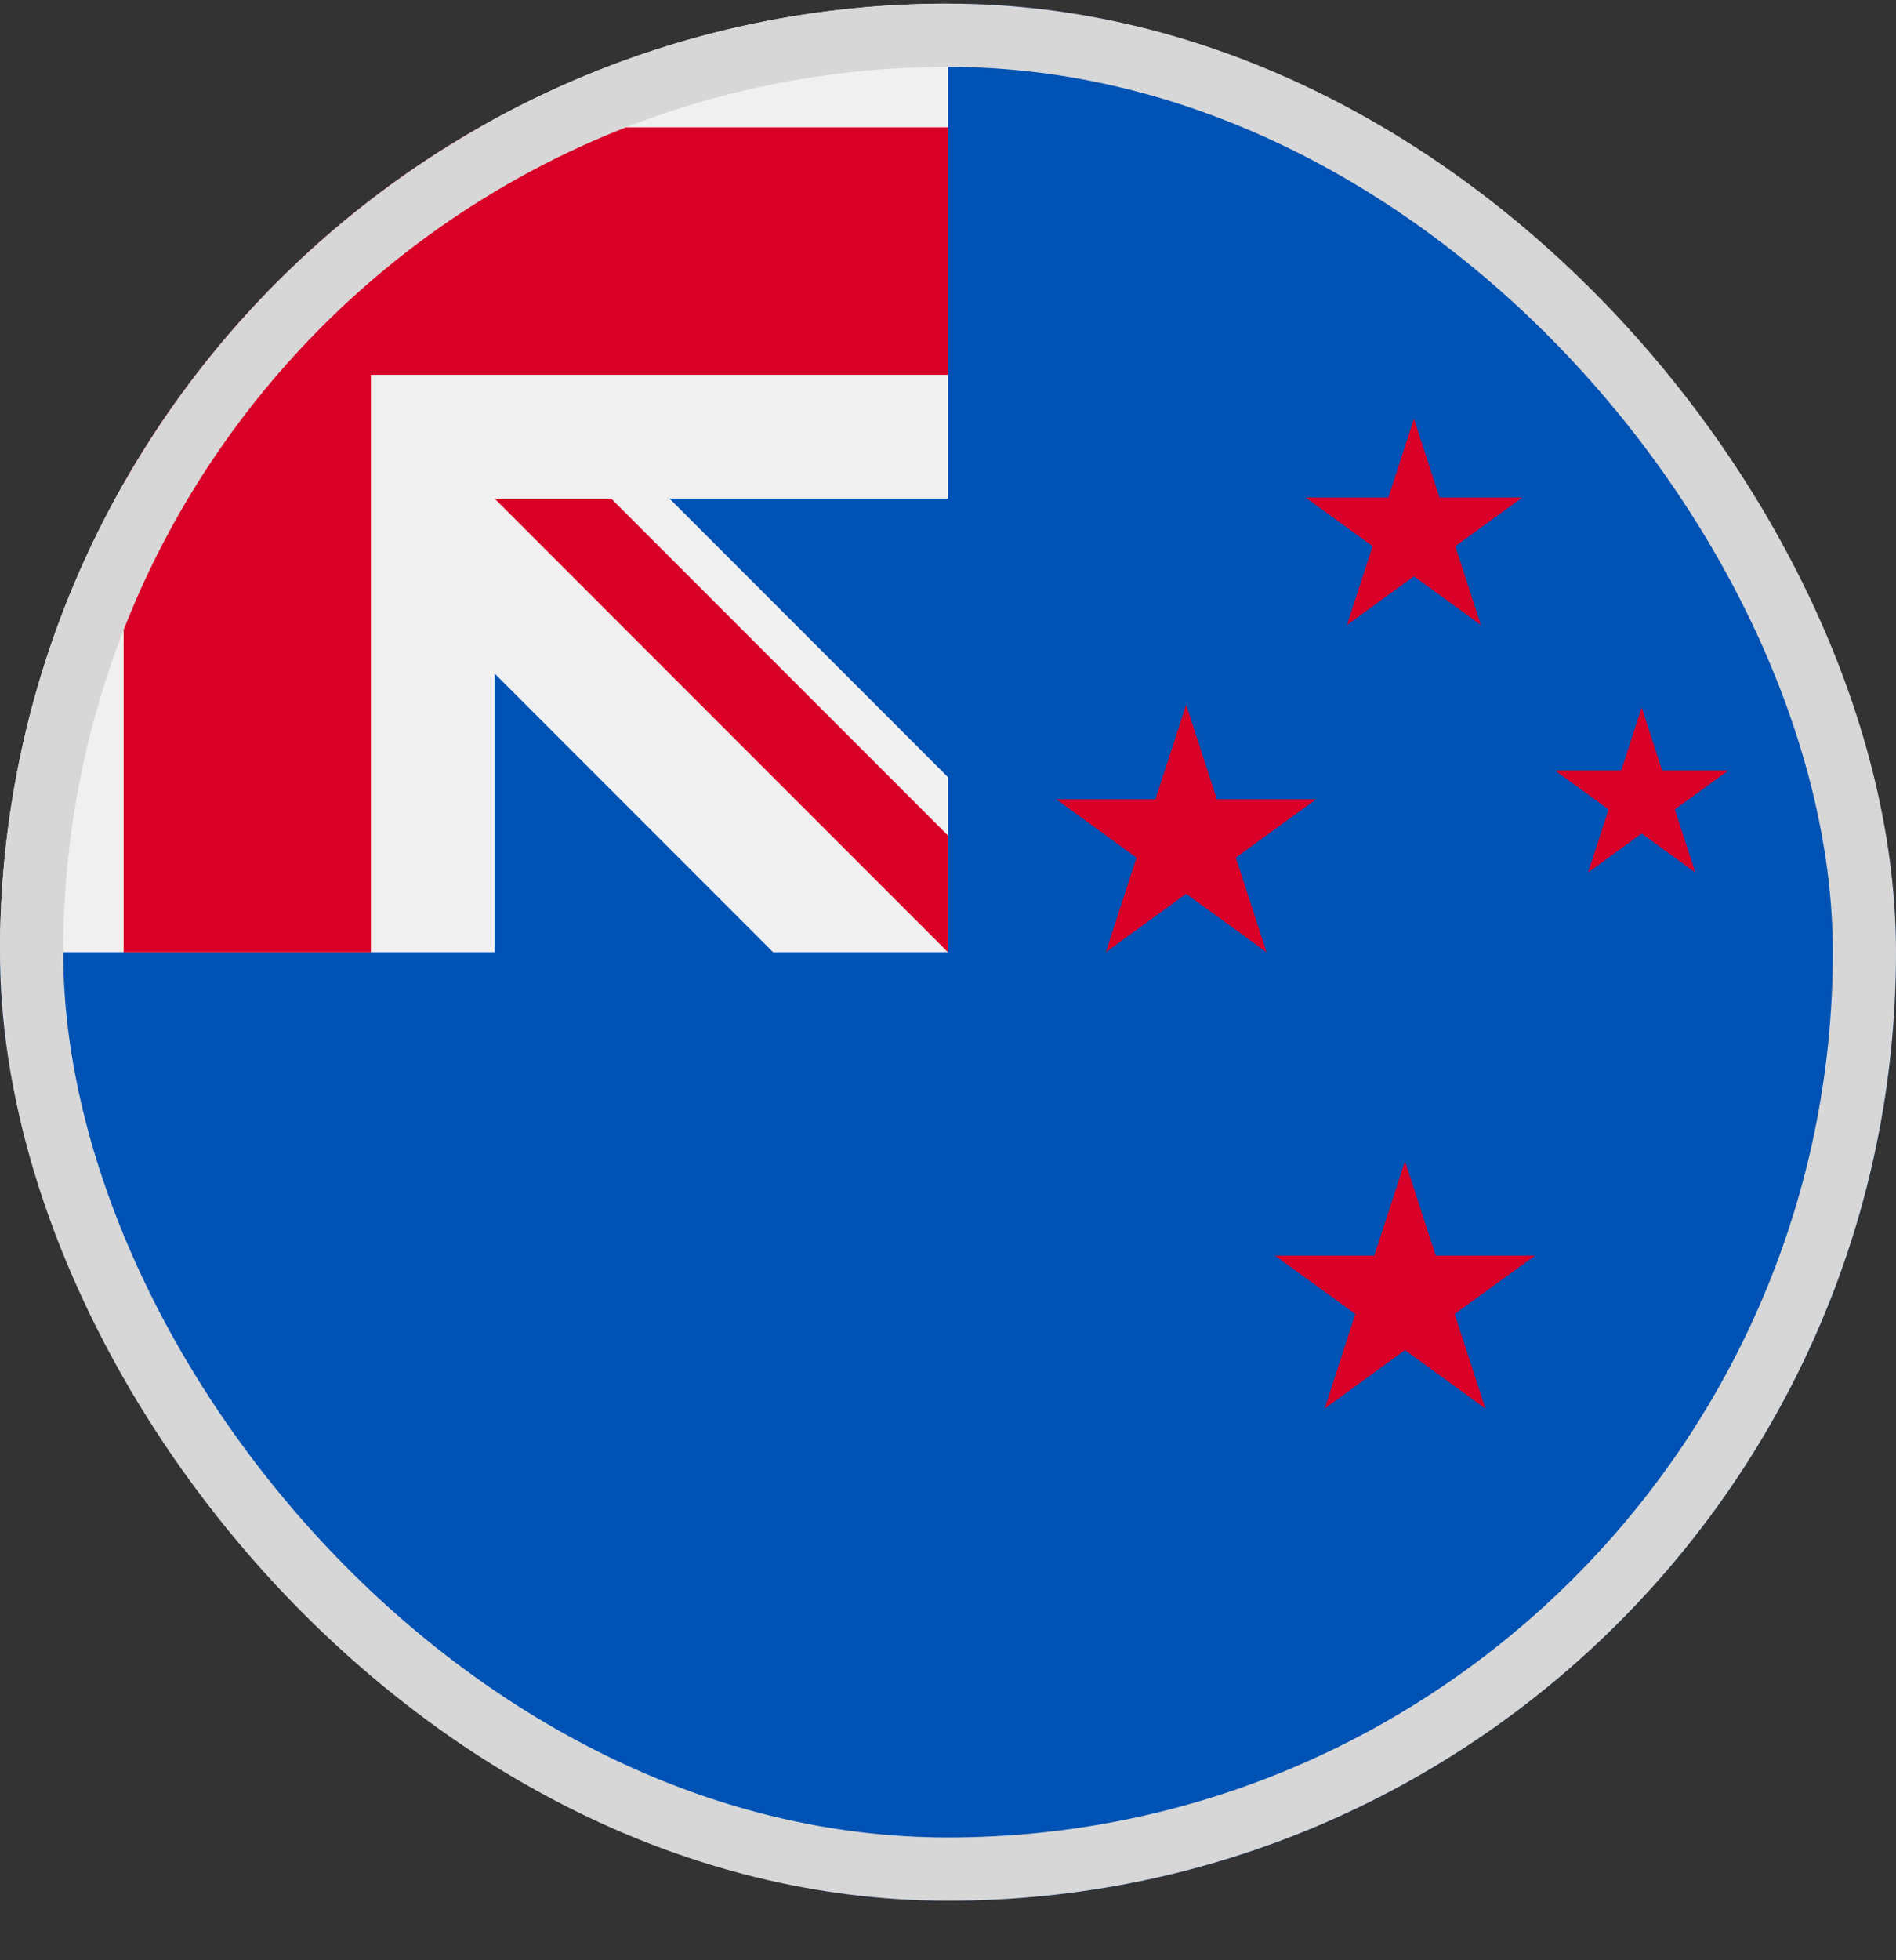 <svg width="30" height="31" viewBox="0 0 30 31" fill="none" xmlns="http://www.w3.org/2000/svg">
<rect x="0" y="0" width="30" height="31" fill="#333333" stroke="none"/>
<g clip-path="url(#clip0_5568_213427)">
<path d="M30 15.058C30 23.342 23.284 30.058 15 30.058C6.716 30.058 0 23.342 0 15.058C0 15.061 15 0.059 15 0.058C23.284 0.058 30 6.773 30 15.058Z" fill="#0052B4"/>
<path d="M14.96 15.058H15C15 15.044 15 15.031 15 15.018C14.987 15.031 14.973 15.044 14.96 15.058Z" fill="#F0F0F0"/>
<path d="M15 7.884C15 5.244 15 3.515 15 0.058H14.998C6.714 0.059 0 6.774 0 15.058H7.826V10.651L12.233 15.058H14.96C14.973 15.044 14.987 15.031 15 15.018C15 14.007 15 13.105 15 12.291L10.593 7.884H15Z" fill="#F0F0F0"/>
<path d="M7.588 2.014C5.242 3.35 3.292 5.3 1.956 7.646V15.058H5.869V5.927V5.927H15C15 4.693 15 3.517 15 2.014H7.588Z" fill="#D80027"/>
<path d="M14.999 13.213L9.67 7.884C9.67 7.884 7.825 7.884 7.825 7.884V7.884L14.999 15.058H14.999C14.999 15.058 14.999 13.786 14.999 13.213Z" fill="#D80027"/>
<path d="M25.976 11.188L26.3 12.185H27.348L26.5 12.8L26.824 13.797L25.976 13.181L25.128 13.797L25.452 12.8L24.605 12.185H25.652L25.976 11.188Z" fill="#D80027"/>
<path d="M22.231 18.362L22.717 19.857H24.288L23.017 20.78L23.503 22.275L22.231 21.351L20.96 22.275L21.445 20.78L20.174 19.857H21.745L22.231 18.362Z" fill="#D80027"/>
<path d="M22.372 6.623L22.777 7.868H24.087L23.027 8.638L23.432 9.884L22.372 9.114L21.313 9.884L21.718 8.638L20.658 7.868H21.968L22.372 6.623Z" fill="#D80027"/>
<path d="M18.768 11.145L19.254 12.639H20.825L19.554 13.563L20.04 15.058L18.768 14.134L17.497 15.058L17.982 13.563L16.711 12.639H18.282L18.768 11.145Z" fill="#D80027"/>
</g>
<rect x="0.5" y="0.558" width="29" height="29" rx="14.5" stroke="#D7D7D7"/>
<defs>
<clipPath id="clip0_5568_213427">
<rect y="0.058" width="30" height="30" rx="15" fill="white"/>
</clipPath>
</defs>
</svg>
